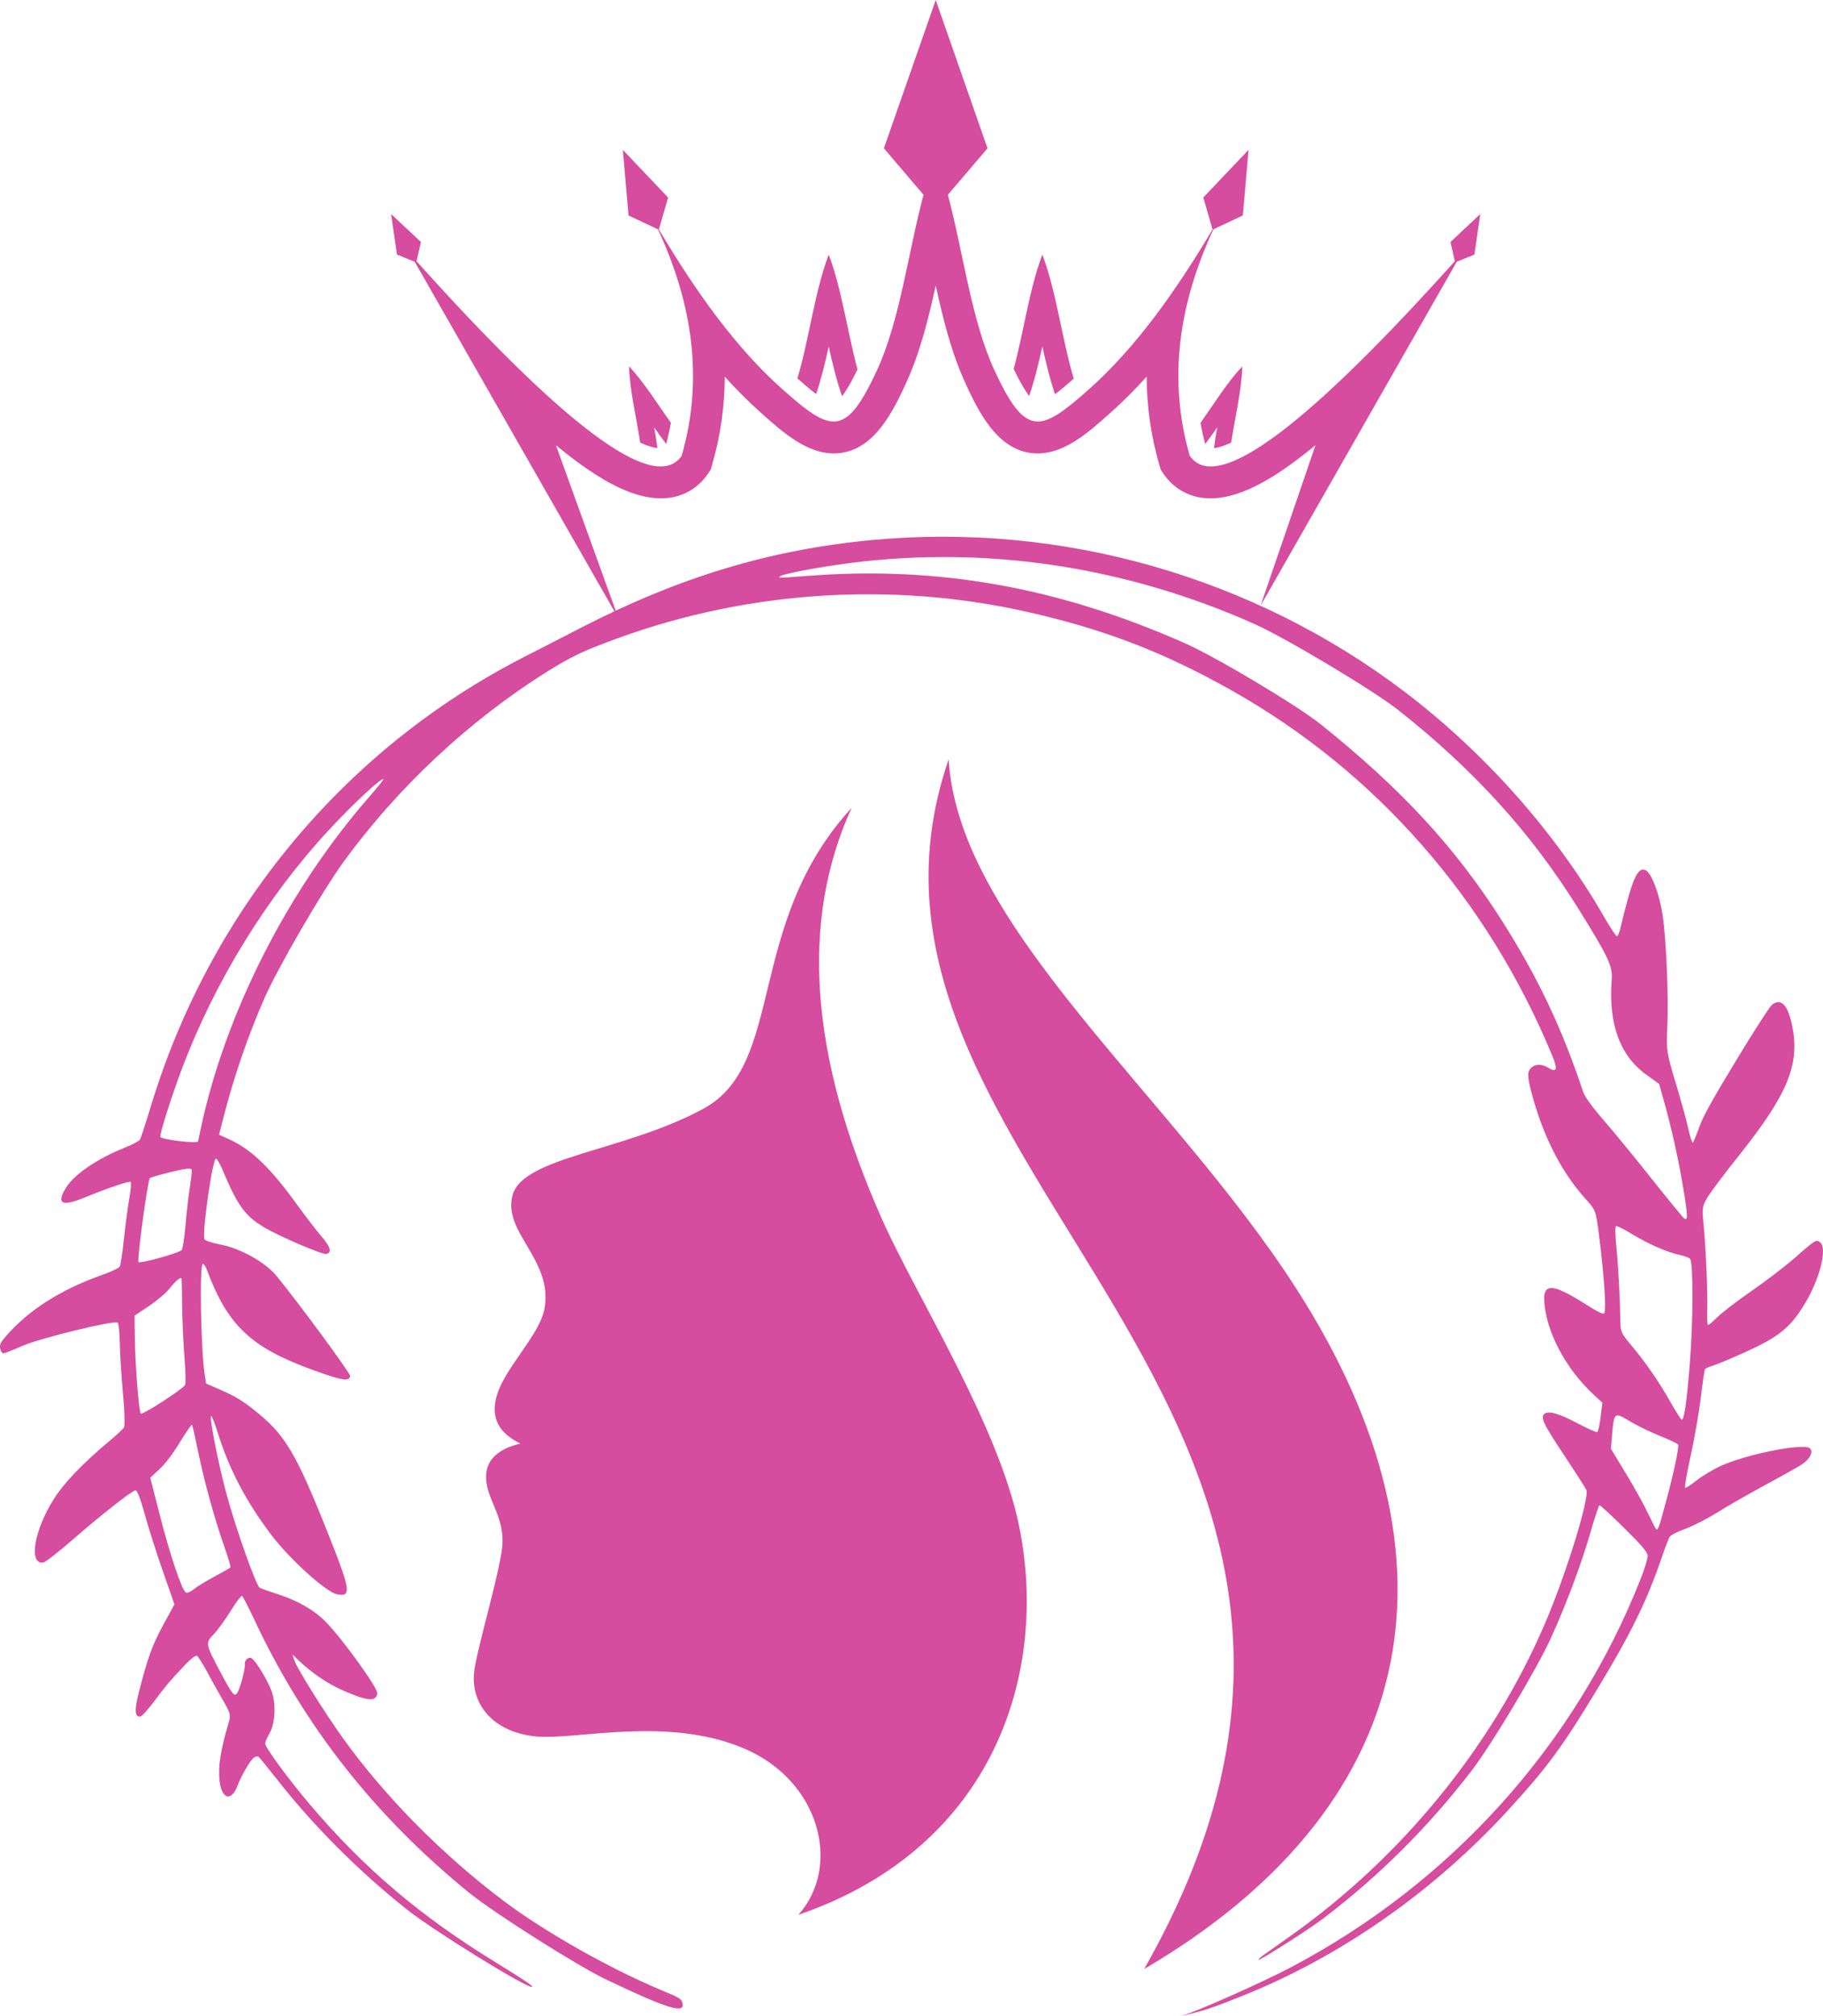<?xml version="1.0" encoding="utf-8"?>
<!-- Generator: Adobe Illustrator 24.3.0, SVG Export Plug-In . SVG Version: 6.00 Build 0)  -->
<svg version="1.1" id="Layer_3" xmlns="http://www.w3.org/2000/svg" xmlns:xlink="http://www.w3.org/1999/xlink" x="0px" y="0px"
	 viewBox="0 0 197.501 218.334" enable-background="new 0 0 197.501 218.334" xml:space="preserve">
<g>
	<path fill-rule="evenodd" clip-rule="evenodd" fill="#D64C9E" d="M160.37,23.182l-3.229,3.031l0.474,2.078
		c-15.495,17.266-25.729,25.427-28.719,21.078c-2.385-8.26-1.193-16.427,2.562-24.531l3.188-1.5l0.62-7.104l-4.901,5.156l1,3.458
		c-4.052,6.833-8.406,12.885-13.38,17.307c-5.245,4.656-6.844,5.312-10.234-2.016c-2.51-5.422-3.37-12.693-5.062-19.042l4.297-5.036
		L101.375,0L95.76,16.062l4.292,5.036c-1.688,6.344-2.547,13.62-5.057,19.042c-3.391,7.328-4.99,6.672-10.234,2.016
		c-4.979-4.422-9.333-10.474-13.38-17.307l1-3.453l-4.901-5.161l0.615,7.104l3.193,1.505c3.755,8.099,4.948,16.266,2.562,24.526
		c-2.99,4.349-13.224-3.812-28.724-21.078l0.479-2.078l-3.234-3.031l0.641,4.396l1.917,0.771l22.078,38.635l-6.781-18.771
		c0.135,0.115,0.276,0.224,0.411,0.339c3.458,2.781,9.516,7.286,14.104,4.604c0.781-0.458,1.432-1.078,1.943-1.823l0.312-0.464
		l0.156-0.536c0.927-3.203,1.359-6.391,1.365-9.542c1.26,1.401,2.583,2.724,3.969,3.958c2.333,2.073,5.292,4.802,8.661,4.302
		c3.646-0.536,5.578-4.448,6.969-7.453c1.542-3.328,2.464-7.042,3.26-10.682c0.792,3.641,1.714,7.354,3.255,10.682
		c1.391,3.005,3.323,6.917,6.969,7.453c3.375,0.5,6.328-2.229,8.661-4.302c1.385-1.234,2.708-2.557,3.969-3.958
		c0.005,3.151,0.438,6.339,1.365,9.542l0.156,0.536l0.312,0.464c0.516,0.745,1.161,1.365,1.943,1.823
		c4.594,2.682,10.646-1.823,14.104-4.604c0.135-0.115,0.276-0.224,0.411-0.339l-5.948,17.38l21.25-37.245l1.911-0.771L160.37,23.182
		z"/>
	<path fill-rule="evenodd" clip-rule="evenodd" fill="#D64C9E" d="M89.781,37.521c0.396,1.812,0.844,3.651,1.448,5.406
		c0.401-0.531,0.948-1.422,1.672-2.911c-1.099-4.078-1.703-8.708-3.12-12.438c-1.526,4.026-2.109,9.115-3.391,13.411
		c0.568,0.505,1.318,1.151,2.031,1.693C88.984,41,89.406,39.25,89.781,37.521z"/>
	<path fill-rule="evenodd" clip-rule="evenodd" fill="#D64C9E" d="M112.927,37.521c0.38,1.734,0.802,3.495,1.37,5.182
		c0.708-0.536,1.458-1.182,2.031-1.688c-1.286-4.302-1.87-9.401-3.401-13.438c-1.411,3.714-2.01,8.323-3.104,12.391
		c0.719,1.49,1.266,2.385,1.672,2.927C112.093,41.151,112.531,39.323,112.927,37.521z"/>
	<path fill-rule="evenodd" clip-rule="evenodd" fill="#D64C9E" d="M133.385,47.938c0.417-2.76,1.135-5.661,1.203-8.255
		c-1.62,1.724-3.042,4.016-4.526,6.12c0.135,0.766,0.307,1.526,0.505,2.292c0.453-0.594,0.885-1.203,1.307-1.807
		c-0.135,0.745-0.26,1.5-0.354,2.26C131.984,48.484,132.588,48.312,133.385,47.938z"/>
	<path fill-rule="evenodd" clip-rule="evenodd" fill="#D64C9E" d="M72.682,45.802c-1.49-2.104-2.906-4.396-4.531-6.12
		c0.073,2.589,0.786,5.495,1.208,8.255c0.792,0.37,1.401,0.547,1.865,0.604c-0.099-0.755-0.224-1.51-0.354-2.26
		c0.422,0.609,0.854,1.219,1.307,1.807C72.375,47.333,72.547,46.568,72.682,45.802z"/>
	<path fill="#D64C9E" d="M195.302,158.557c-0.333,0.229-2.099,1.224-3.922,2.208c-1.823,0.984-4.219,2.354-5.323,3.047
		c-1.109,0.693-2.677,1.495-3.49,1.786c-0.812,0.286-1.568,0.672-1.682,0.859c-0.115,0.188-0.505,1.214-0.87,2.281
		c-1.594,4.661-3.318,8.188-6.969,14.214c-3.786,6.255-5.359,8.406-9.542,12.984c-8.146,8.922-18.271,16.005-29.031,20.292
		c-2.901,1.156-3.531,1.38-5.26,1.833c-0.979,0.26-1.406,0.349-0.938,0.198c1.87-0.604,8.552-3.589,11.474-5.12
		c17.458-9.177,30.932-24.141,38.042-42.245c0.401-1.021,0.724-2.094,0.714-2.38c-0.016-0.396-0.62-1.115-2.547-3.016
		c-1.385-1.37-2.589-2.479-2.672-2.458c-0.078,0.016-0.516,1.333-0.974,2.922c-0.99,3.427-2.573,7.672-4.266,11.406
		c-1.521,3.365-6.417,11.552-8.625,14.432c-4.677,6.089-10.135,11.516-16.146,16.057c-1.594,1.198-6.786,4.51-6.938,4.417
		c-0.052-0.031,0.188-0.255,0.531-0.505c0.349-0.245,1.682-1.188,2.964-2.099c12.094-8.568,21.88-20.589,27.557-33.849
		c2.281-5.318,4.828-13.552,4.474-14.448c-0.068-0.177-1.12-1.812-2.333-3.646c-2.344-3.521-2.677-4.224-2.198-4.599
		c0.464-0.354,1.568-0.031,3.646,1.068c1.042,0.552,1.974,0.964,2.068,0.917c0.094-0.052,0.26-0.786,0.365-1.635l0.188-1.547
		l-0.953-0.885c-3.021-2.802-5.135-6.792-5.344-10.083c-0.125-2.005,0.922-1.953,4.375,0.234c1.469,0.932,2.026,1.203,2.13,1.031
		c0.234-0.391-0.036-4.302-0.594-8.62c-0.328-2.51-0.344-2.547-1.443-3.766c-2.557-2.833-4.505-6.599-5.74-11.099
		c-0.484-1.766-0.568-2.469-0.349-2.828c0.406-0.661,1.219-0.771,2.042-0.271c0.932,0.562,1.068,0.203,0.469-1.245
		c-7.005-17-19.156-30.844-34.797-39.641c-7.354-4.141-13.818-6.62-22.125-8.49c-14.573-3.286-30.104-2.297-44.198,2.807
		c-3.812,1.38-5.151,2.01-7.865,3.714c-8.391,5.266-16.13,12.505-22,20.578c-2.318,3.193-7.12,11.469-8.562,14.76
		c-1.776,4.052-3.318,8.542-4.438,12.917l-0.474,1.854l1.182,0.542c2.385,1.104,4.453,3.12,7.391,7.203
		c0.802,1.115,1.922,2.568,2.484,3.224c1.021,1.193,1.198,1.797,0.568,1.948c-0.422,0.104-5.104-1.901-6.755-2.891
		c-2.078-1.24-2.87-2.344-4.542-6.328c-0.25-0.583-0.542-1.083-0.656-1.109c-0.37-0.073-1.552,8.167-1.25,8.75
		c0.068,0.141,0.88,0.401,1.797,0.578c2.094,0.401,4.797,1.917,5.974,3.344c2.37,2.875,8.057,10.604,8.01,10.88
		c-0.115,0.625-0.833,0.505-4.031-0.651c-6.714-2.432-9.229-4.802-11.484-10.828c-0.146-0.391-0.349-0.693-0.453-0.667
		c-0.37,0.089-0.208,9.385,0.214,12.016l0.146,0.943l1.755,0.766c1.292,0.568,2.167,1.089,3.297,1.979
		c3.542,2.781,4.635,4.609,8.359,13.995c2.25,5.672,2.344,6.422,0.75,6.078c-1.203-0.255-5.177-3.865-7.151-6.495
		c-2.75-3.667-4.516-7.052-5.771-11.073c-0.323-1.036-0.635-1.807-0.693-1.719c-0.188,0.312,0.802,5.281,1.714,8.615
		c1.016,3.714,3.161,9.74,3.547,9.974c0.141,0.083,1.052,0.406,2.036,0.724c2.141,0.688,3.901,1.714,5.172,3.021
		c1.828,1.875,5.63,7.172,5.536,7.708c-0.167,0.922-1.052,0.839-3.776-0.354c-1.698-0.745-3.542-2.026-5.016-3.484l-0.401-0.396
		l0.203,0.646c0.266,0.833,3.333,5.745,5.292,8.464c4.573,6.354,10.776,12.62,17.469,17.651c4.406,3.312,11.484,7.307,17.047,9.625
		c1.964,0.818,2.13,0.917,2.24,1.38c0.286,1.208-1.578,0.635-8.276-2.557c-3.052-1.448-12.141-7.208-14.807-9.37
		c-10.24-8.328-17.906-18.073-23.318-29.635c-0.63-1.339-1.219-2.484-1.312-2.542s-0.646,0.672-1.229,1.62
		c-0.583,0.943-1.406,2.083-1.833,2.526c-0.938,0.974-0.927,1.021,0.797,4.26c1.234,2.318,1.458,2.583,1.76,2.078
		c0.323-0.542,0.87-2.604,0.807-3.036c-0.073-0.469,0.391-0.896,0.74-0.688c0.495,0.302,1.896,2.672,2.229,3.771
		c0.427,1.422,0.286,3.391-0.318,4.396c-0.25,0.417-0.453,0.901-0.448,1.078c0.01,0.427,2.552,3.885,4.818,6.557
		c5.891,6.943,11.953,12.099,20.146,17.125c3.234,1.99,4.297,2.714,3.891,2.661c-0.984-0.135-10.682-6.146-13.464-8.354
		c-5.255-4.167-10.26-9.182-14.193-14.229c-0.964-1.229-1.833-2.292-1.938-2.354c-0.109-0.062-0.328-0.016-0.49,0.109
		c-0.406,0.312-1.38,1.99-1.766,3.031c-0.599,1.63-1.583,1.542-1.891-0.167c-0.276-1.573-0.005-3.542,0.927-6.635
		c0.25-0.823,0.198-1.052-0.568-2.365c-0.458-0.797-1.24-2.193-1.729-3.099s-0.995-1.714-1.125-1.792
		c-0.146-0.089-0.677,0.318-1.349,1.031c-1.714,1.823-1.911,2.057-3.24,3.823c-0.688,0.906-1.365,1.677-1.51,1.708
		c-0.615,0.151-0.703-0.609-0.271-2.339c0.984-3.917,1.479-5.307,2.693-7.542l1.229-2.26l-1.255-3.594
		c-0.693-1.979-1.583-4.771-1.974-6.208c-0.453-1.656-0.823-2.594-1.005-2.547c-0.464,0.109-3.776,2.719-6.781,5.333
		c-1.531,1.339-2.969,2.458-3.193,2.49c-1.594,0.234-1.021-3.385,1.062-6.755c1.13-1.823,3.151-3.943,6.161-6.458
		c0.724-0.604,1.406-1.245,1.521-1.432c0.109-0.182,0.062-1.828-0.109-3.656s-0.328-4.281-0.349-5.448
		c-0.021-1.167-0.12-2.177-0.229-2.245c-0.406-0.26-8.422,1.693-10.255,2.5c-1.052,0.458-2.005,0.839-2.125,0.839
		s-0.276-0.219-0.339-0.495c-0.094-0.375,0.016-0.661,0.464-1.188c2.474-2.927,5.964-5.177,10.552-6.807
		c0.969-0.344,1.833-0.75,1.927-0.901c0.094-0.156,0.297-1.51,0.458-3.016c0.156-1.505,0.422-3.484,0.583-4.406
		c0.161-0.922,0.229-1.714,0.146-1.76c-0.188-0.115-2.526,0.677-4.932,1.667c-2.526,1.047-3.161,0.729-2.083-1.026
		c0.885-1.443,3.37-3.146,6.302-4.318c0.849-0.339,1.62-0.74,1.714-0.896c0.094-0.151,0.641-1.818,1.208-3.698
		c6.422-21.12,20.943-38.599,40.328-48.542c1.255-0.646,4.068-2.089,6.245-3.208c10.724-5.516,20.474-8.453,31.516-9.5
		c20.547-1.948,41.359,3.99,57.776,16.479c8.646,6.573,16.328,15.245,21.521,24.281c0.693,1.208,1.339,2.182,1.432,2.161
		c0.089-0.026,0.255-0.417,0.365-0.88c1.266-5.302,1.849-6.661,2.708-6.292c0.646,0.276,1.51,2.526,1.865,4.859
		c0.401,2.656,0.667,9.031,0.51,12.13c-0.125,2.438-0.068,2.833,0.87,5.927c0.552,1.823,1.172,4.062,1.375,4.974
		c0.203,0.917,0.427,1.651,0.5,1.63c0.073-0.016,0.385-0.745,0.693-1.62c0.443-1.24,1.328-2.849,4.016-7.281
		c1.896-3.13,3.651-5.849,3.896-6.042c0.995-0.771,1.755,0.068,2.208,2.443c0.786,4.125-0.562,7.339-5.885,14.005
		c-1.464,1.833-2.948,3.807-3.297,4.385c-0.599,0.995-0.63,1.182-0.438,3.094c0.245,2.526,0.448,7.312,0.385,9.234
		c-0.026,0.792,0.01,1.474,0.078,1.516c0.073,0.042,0.51-0.318,0.979-0.792c0.469-0.479,2.135-1.766,3.714-2.854
		c1.573-1.094,3.615-2.651,4.542-3.458c2.458-2.156,2.49-2.177,2.932-1.818c0.781,0.641-0.042,3.927-1.656,6.609
		c-1.552,2.578-2.776,3.583-6.359,5.214c-1.589,0.724-3.214,1.406-3.62,1.521c-0.406,0.109-0.786,0.286-0.849,0.385
		s-0.266,1.484-0.458,3.078c-0.193,1.594-0.682,4.422-1.094,6.286c-0.411,1.865-0.682,3.427-0.604,3.474s0.625-0.302,1.219-0.776
		c0.589-0.469,1.75-1.172,2.578-1.557c2.797-1.302,9.047-2.542,9.729-1.932C196.468,157.224,196.104,157.995,195.302,158.557z
		 M180.484,162.677c0.859-3.177,1.448-5.958,1.318-6.214c-0.047-0.099-0.953-0.531-2.005-0.953
		c-1.057-0.427-2.531-1.146-3.276-1.599c-1.615-0.979-1.661-0.943-1.865,1.422l-0.135,1.578l1.615,2.667
		c0.891,1.469,1.974,3.417,2.401,4.328c0.432,0.911,0.833,1.693,0.901,1.729C179.63,165.75,179.734,165.458,180.484,162.677z
		 M183.073,147.672c0.37-4.609,0.38-10.859,0.026-11.323c-0.089-0.115-0.573-0.302-1.073-0.411
		c-1.401-0.302-3.354-1.151-5.151-2.234c-0.891-0.547-1.703-0.948-1.802-0.896c-0.099,0.047-0.078,1.062,0.042,2.26
		c0.208,2.031,0.406,5.776,0.438,8.214c0.016,0.922,0.156,1.229,1.036,2.26c1.542,1.807,3.104,4.047,4.307,6.182
		c0.599,1.057,1.172,1.974,1.276,2.036C182.442,153.927,182.734,151.969,183.073,147.672z M182.37,128.734
		c-0.51-3.068-1.203-6.219-2.016-9.161l-0.604-2.172l-1.359-0.974c-2.885-2.062-4.146-5.495-3.781-10.323
		c0.115-1.458-0.359-2.458-3.656-7.75c-5.094-8.172-11.302-15.005-19.505-21.474c-2.667-2.104-12.146-7.776-15.505-9.276
		c-13.979-6.245-29.073-8.521-43.875-6.62c-3.12,0.401-6.984,1.12-7.453,1.385c-0.453,0.255-0.328,0.255,2.755,0.016
		c14.214-1.12,27.286,1.208,41.036,7.302c3.354,1.484,12.135,6.729,14.667,8.755c8.792,7.047,14.635,13.385,19.698,21.37
		c3.859,6.094,6.438,11.531,8.76,18.495c0.167,0.49,1.042,1.693,2.188,3.005c1.052,1.208,3.401,4.068,5.219,6.365
		c1.818,2.292,3.417,4.24,3.557,4.323C182.87,132.229,182.849,131.635,182.37,128.734z M24.354,167.672
		c-1.12-3.198-2.198-7.094-2.854-10.276c-0.333-1.63-0.646-3.016-0.693-3.078c-0.047-0.068-0.641,0.781-1.312,1.885
		c-0.797,1.302-1.573,2.328-2.224,2.932l-0.995,0.927l1.047,4.078c1.094,4.276,2.375,8.078,2.807,8.344
		c0.141,0.083,0.516-0.062,0.828-0.328c0.318-0.266,1.328-0.885,2.255-1.38c0.922-0.495,1.714-0.948,1.755-1.005
		C25.015,169.708,24.734,168.766,24.354,167.672z M19.984,147.042c-0.115-1.505-0.229-4.01-0.25-5.562
		c-0.016-1.557-0.042-2.891-0.057-2.964c-0.047-0.281-0.651,0.203-1.312,1.047c-0.375,0.479-1.38,1.333-2.234,1.901l-1.552,1.031
		l0.026,2.333c0.031,2.927,0.432,8.036,0.651,8.286c0.161,0.182,4.495-2.62,4.797-3.099
		C20.135,149.88,20.104,148.542,19.984,147.042z M20.099,132.693c0.109-1.302,0.312-3.099,0.453-3.995
		c0.141-0.901,0.245-1.781,0.224-1.969c-0.021-0.245-0.635-0.188-2.255,0.214c-1.224,0.297-2.255,0.594-2.292,0.661
		c-0.25,0.406-1.349,8.521-1.234,9.078c0.052,0.255,4.469-0.974,4.693-1.302C19.807,135.203,19.989,133.995,20.099,132.693z
		 M21.724,122.375c2.609-12.453,9.375-25.839,18.172-35.943c0.911-1.047,1.651-1.953,1.635-2.01
		c-0.078-0.328-3.182,2.547-5.865,5.438c-6.75,7.276-12.417,16.479-15.969,25.938c-1.188,3.172-2.401,7-2.323,7.339
		c0.062,0.286,3.917,0.755,4.073,0.5C21.458,123.625,21.578,123.057,21.724,122.375z"/>
	<path fill="#D64C9E" d="M86.499,207.399c4.673-5.254,2.385-14.441-5.807-17.983c-8.23-3.561-18.128-0.99-22.39-1.318
		c-4.986-0.387-7.529-3.696-6.872-7.457c0.521-2.979,2.501-9.621,2.947-12.816c0.512-3.702-2.043-5.626-1.681-8.371
		c0.228-1.719,1.804-2.656,3.682-3.096c-1.932-0.956-3.194-2.364-2.665-4.784c0.739-3.326,4.819-6.877,5.305-9.984
		c0.82-5.232-4.6-8.149-3.481-12.163c1.17-4.17,12.264-4.731,20.732-9.376c8.869-4.855,4.47-20.018,15.997-32.551
		c-5.61,12.276-4.555,26.902,3.299,44.58c3.745,8.395,12.646,22.347,14.854,33.263C113.609,181.025,107.839,200.05,86.499,207.399z"
		/>
	<path fill="#D64C9E" d="M123.956,213.268c34.819-61.163-36.455-86.669-21.178-131.032c1.054,18.19,24.046,36.24,37.542,57.156
		C159.773,169.525,153.211,196.127,123.956,213.268z"/>
</g>
</svg>

